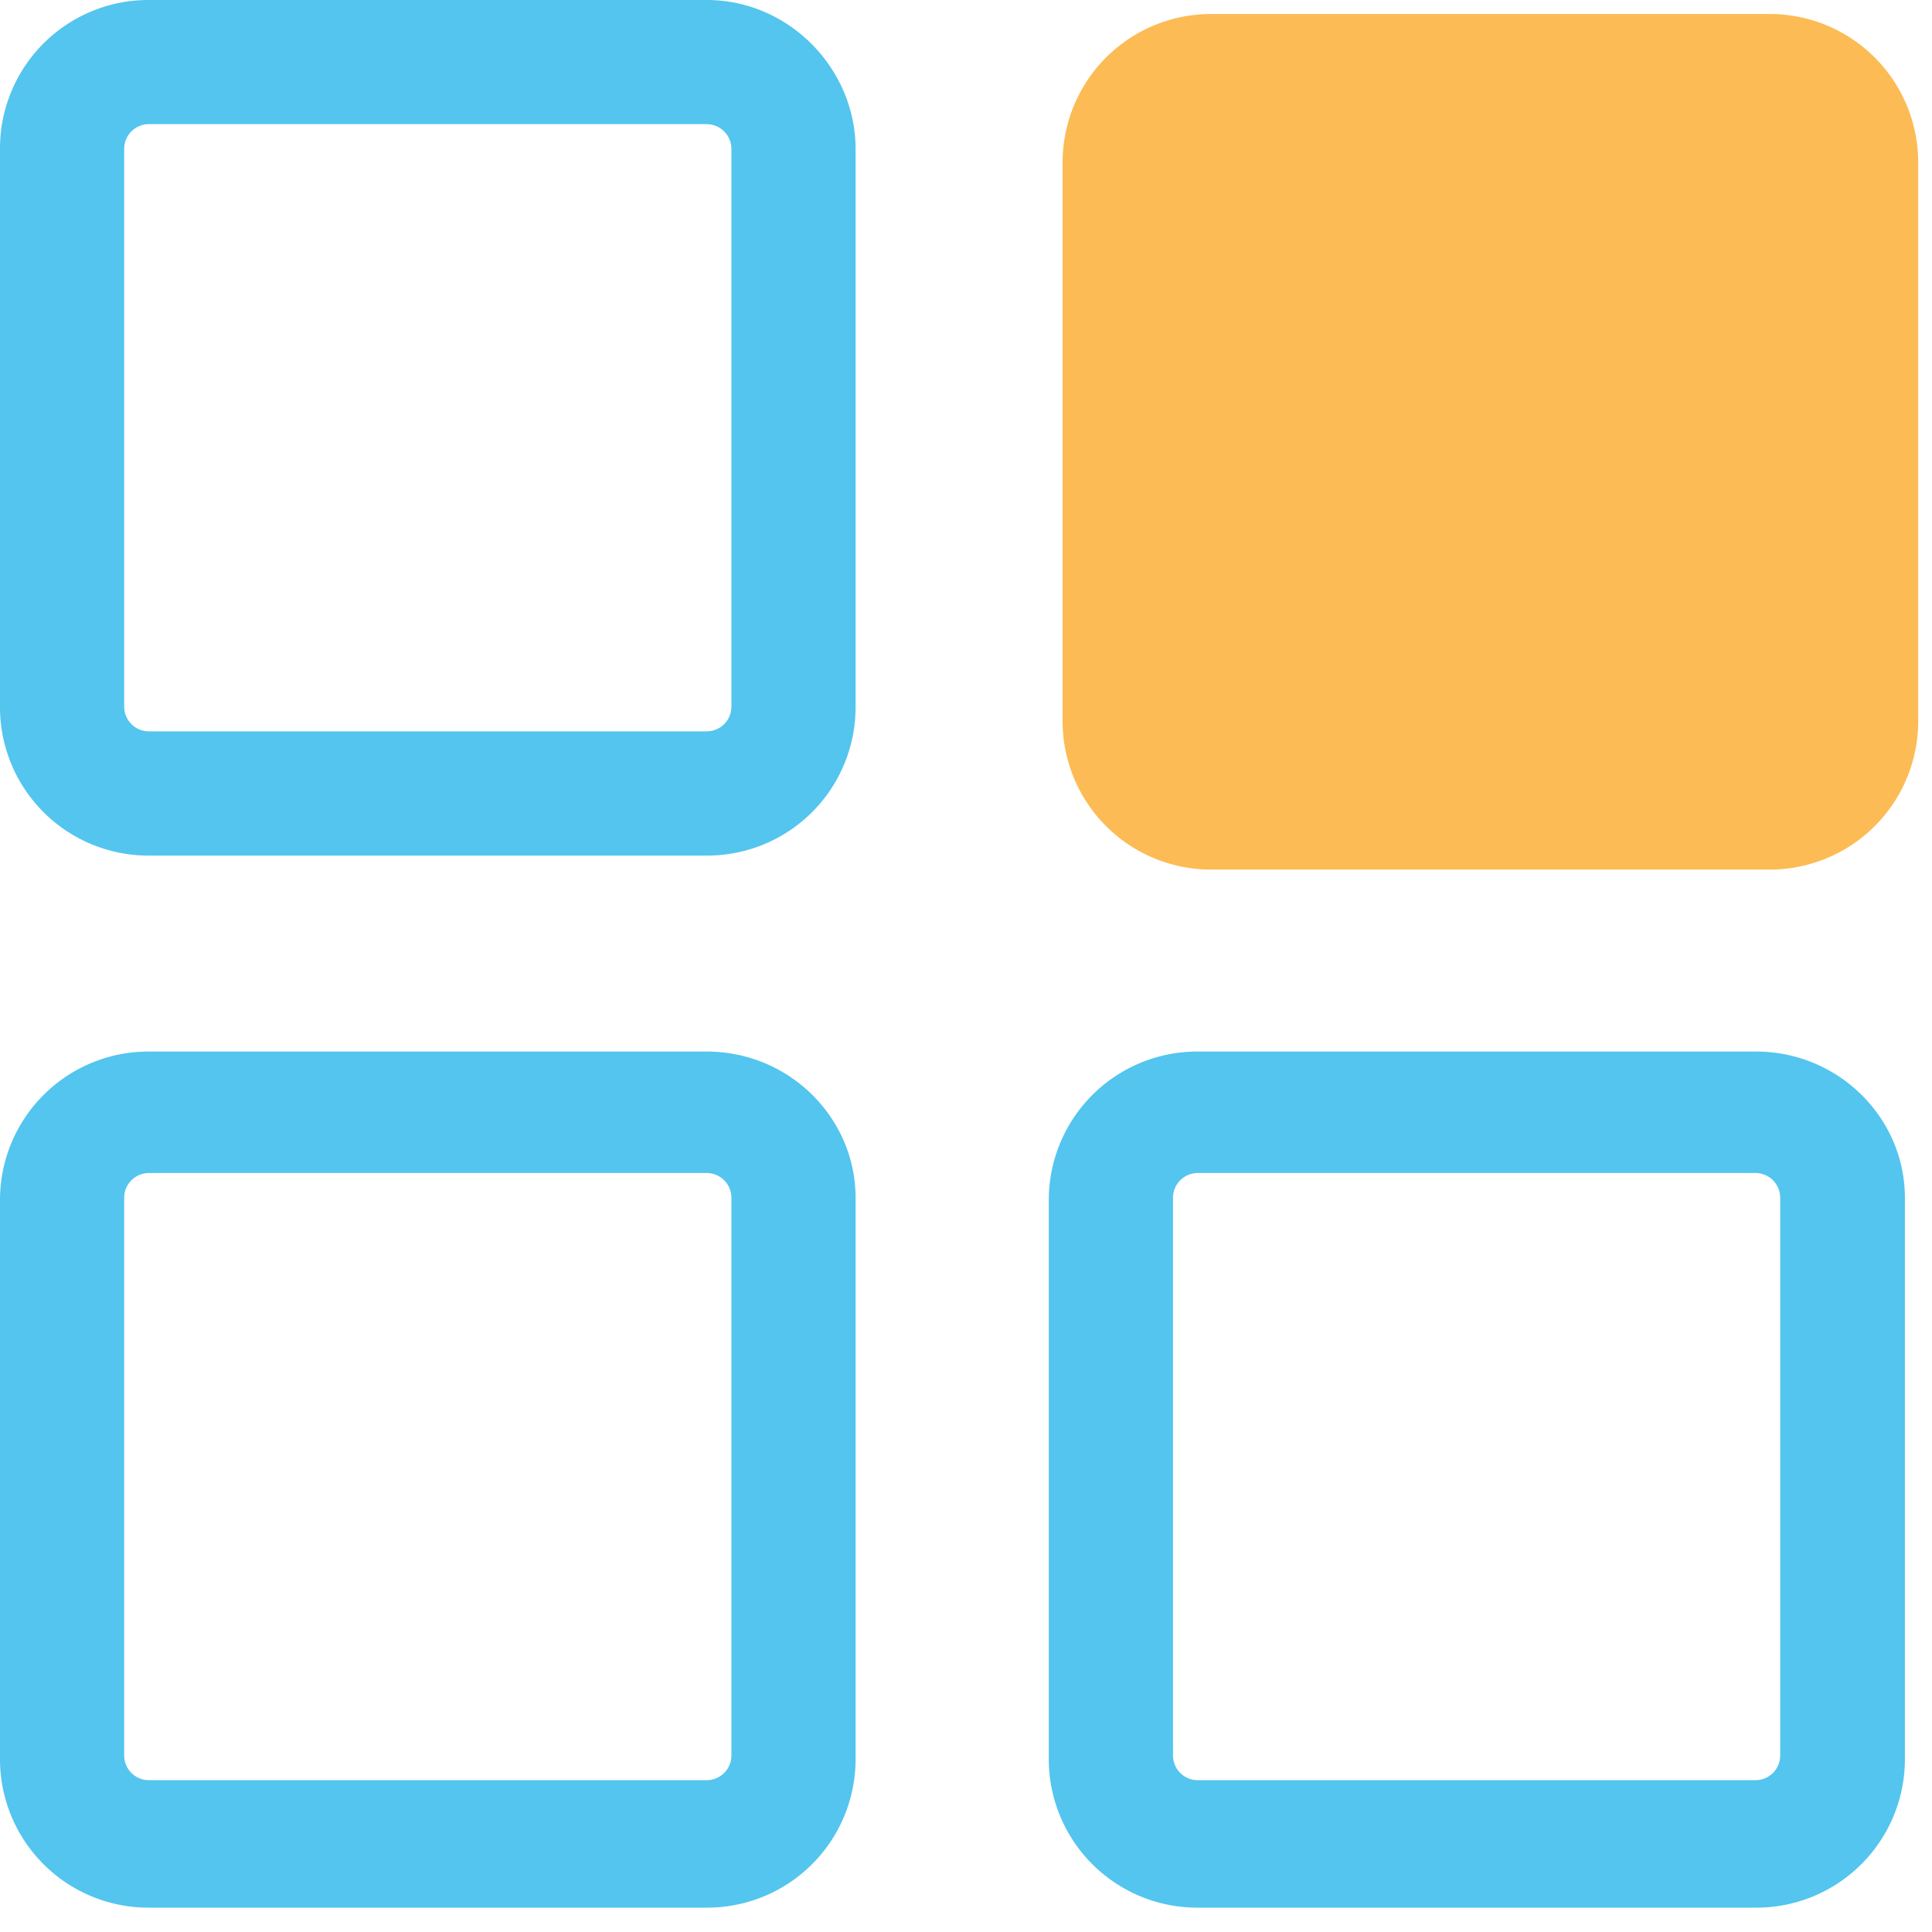 <svg xmlns="http://www.w3.org/2000/svg" width="40" height="40" viewBox="0 0 40 40"><path fill="#53c5ee" d="M39.439 24.802v11.606a3.075 3.075 0 01-3.088 3.088h-11.55a3.075 3.075 0 01-3.087-3.088v-11.55a3.075 3.075 0 013.088-3.087h11.55c1.714 0 3.087 1.373 3.087 3.03zm-3.096-.516H24.8a.512.512 0 00-.514.514v11.543c0 .286.228.514.514.514h11.543a.512.512 0 00.514-.514V24.8a.512.512 0 00-.514-.514m-18.629.516v11.606a3.074 3.074 0 01-3.085 3.088H3.086A3.074 3.074 0 010 36.408v-11.55a3.074 3.074 0 013.086-3.087h11.543c1.714 0 3.085 1.373 3.085 3.03zm-3.085-.516H3.086a.512.512 0 00-.515.514v11.543c0 .286.229.514.515.514h11.543a.512.512 0 00.514-.514V24.8a.512.512 0 00-.514-.514m3.085-21.2v11.543a3.073 3.073 0 01-3.085 3.085H3.086A3.073 3.073 0 010 14.63V3.086A3.073 3.073 0 013.086 0h11.543c1.714 0 3.085 1.429 3.085 3.086zM14.63 2.57H3.086a.512.512 0 00-.515.515v11.543c0 .285.229.514.515.514h11.543a.512.512 0 00.514-.514V3.086a.512.512 0 00-.514-.515"/><path fill="#fcbb54" d="M36.629 18.004H25.086A3.073 3.073 0 0122 14.92V3.376A3.073 3.073 0 0125.086.29h11.543a3.073 3.073 0 013.085 3.086v11.543a3.073 3.073 0 01-3.085 3.085z"/></svg>
